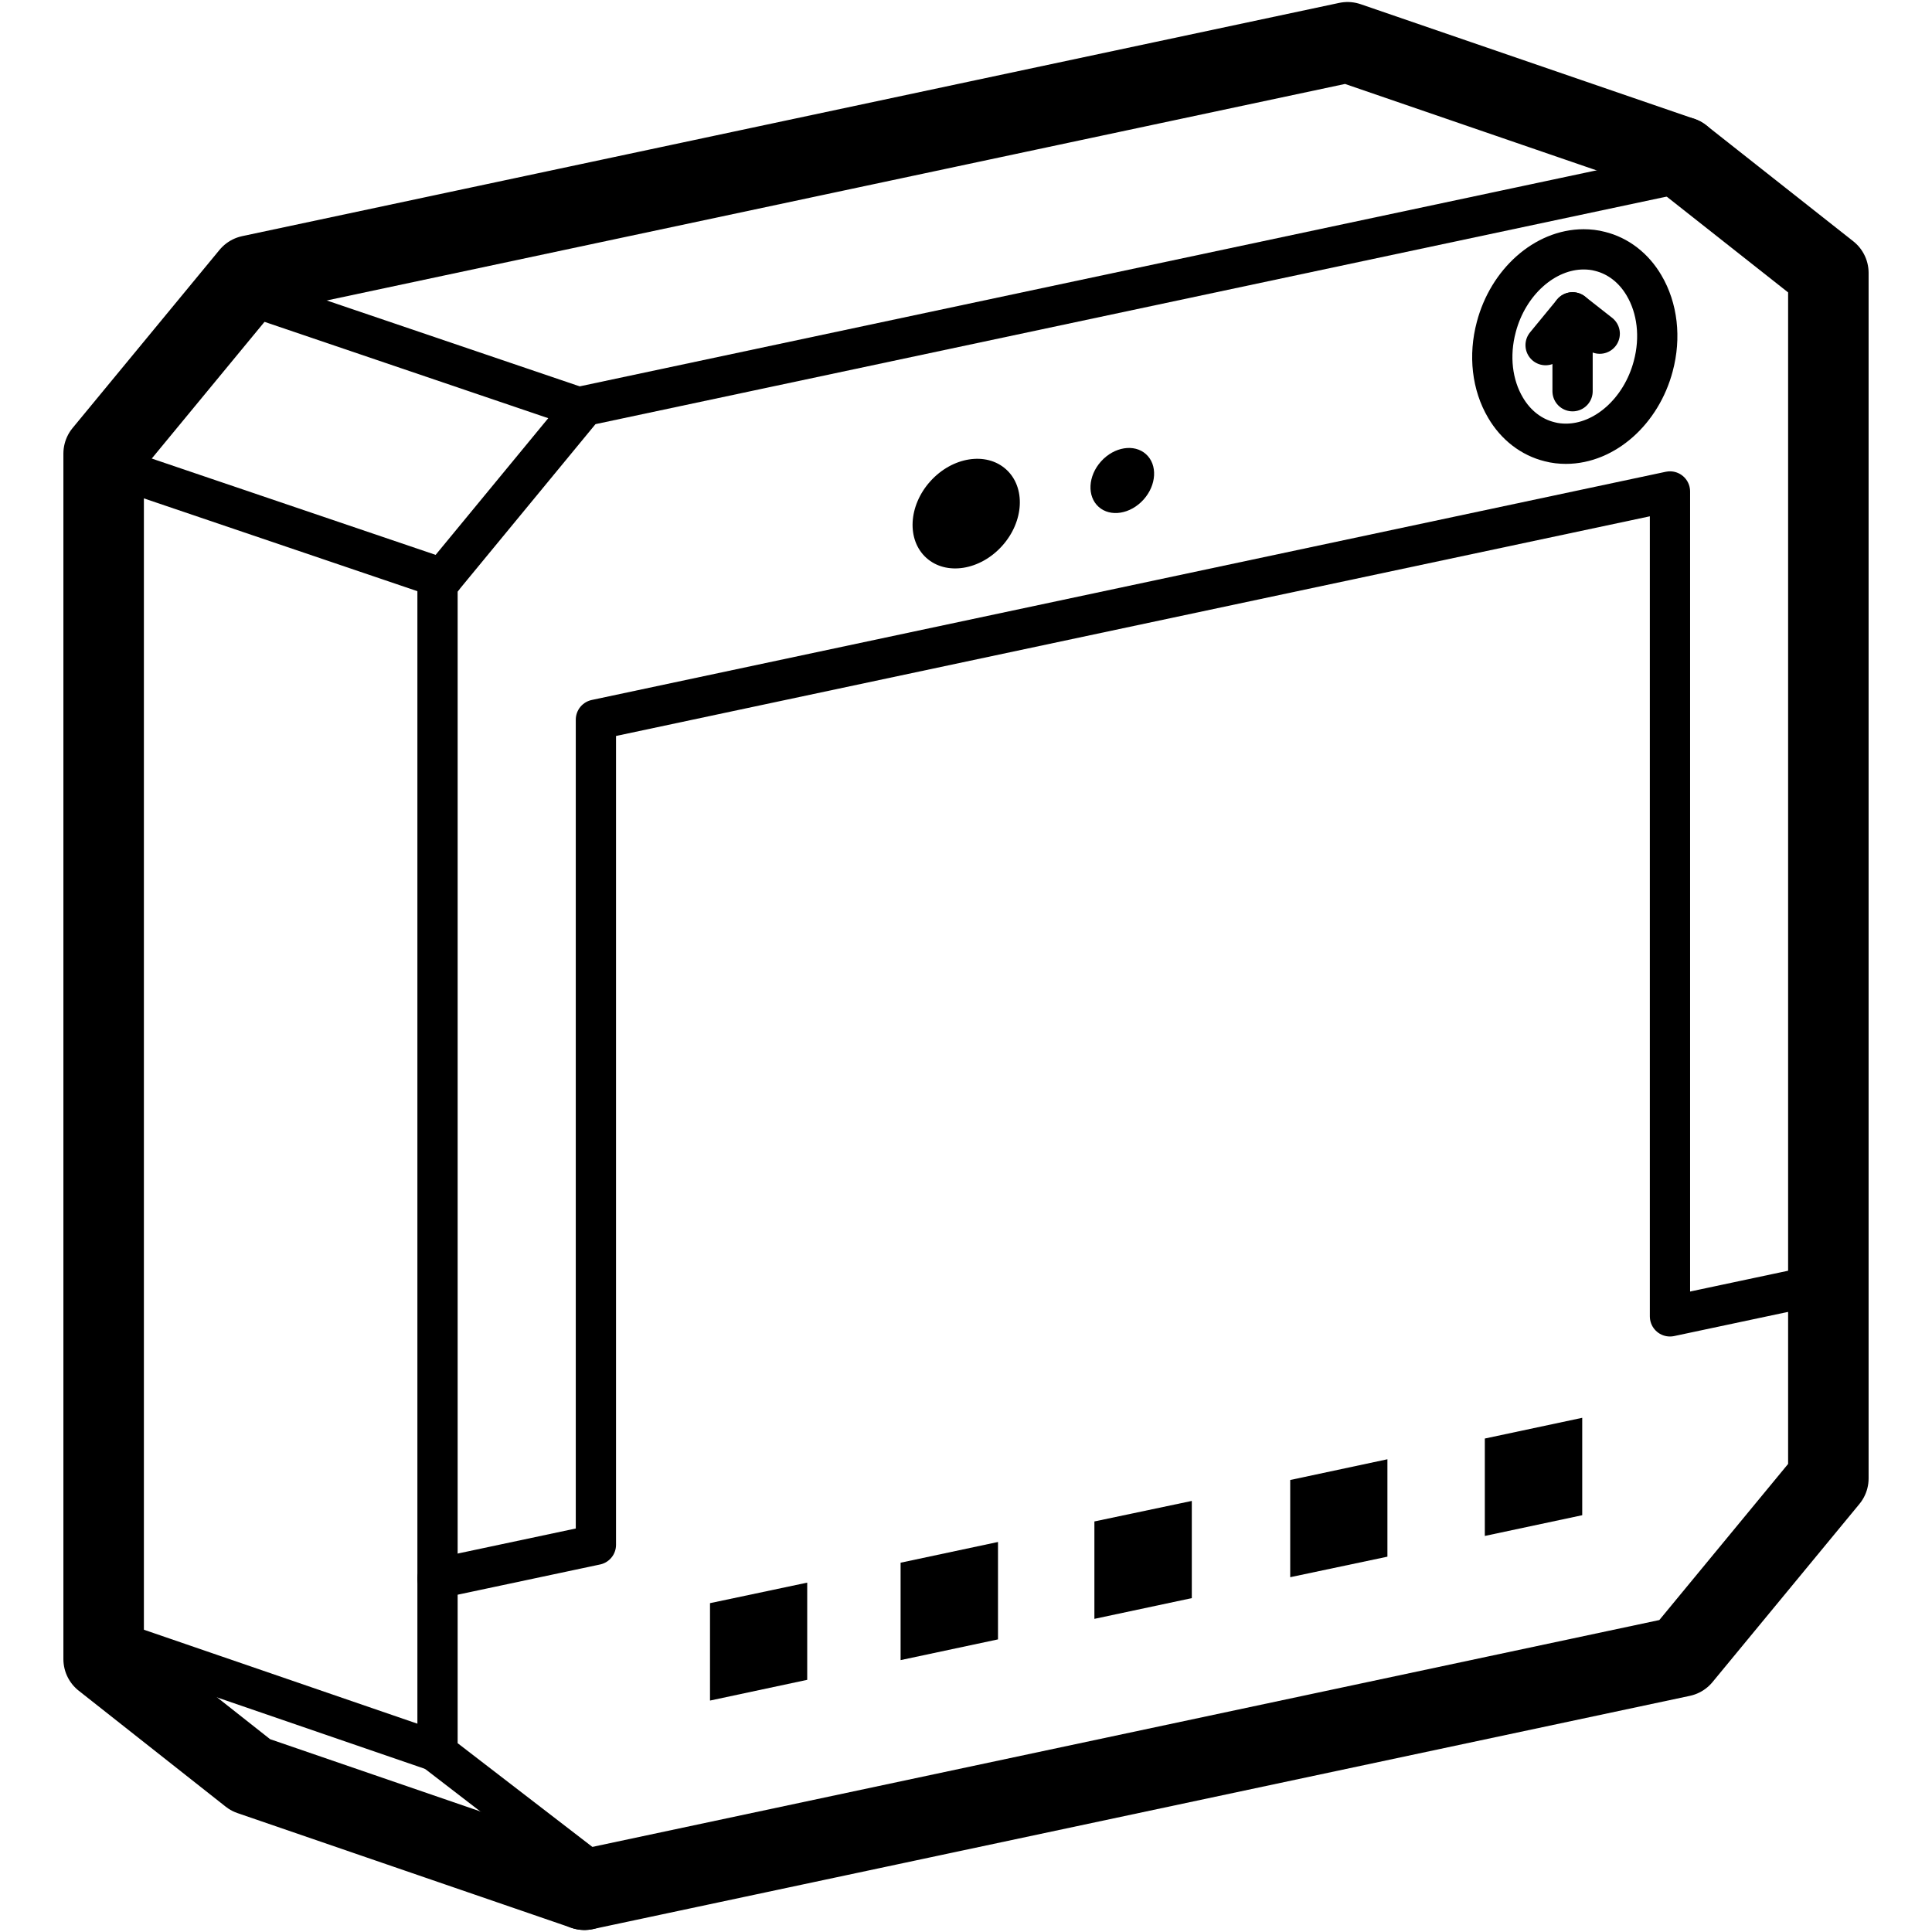 <?xml version="1.0" encoding="UTF-8"?>
<svg id="Layer_1" data-name="Layer 1" xmlns="http://www.w3.org/2000/svg" width="960" height="960" viewBox="0 0 96 96">
  <defs>
    <style>
      .cls-1 {
        stroke-width: 4px;
      }

      .cls-1, .cls-2 {
        fill: none;
        stroke: #000;
        stroke-linecap: round;
        stroke-linejoin: round;
      }

      .cls-2 {
        stroke-width: 2px;
      }
    </style>
  </defs>
  <g>
    <polyline class="cls-2" points="29.04 92.73 21.74 87.11 21.74 29.03 29.04 20.17 83.55 8.59"/>
    <polyline class="cls-1" points="83.55 7.8 90.85 13.56 90.85 73.46 83.55 82.31 29.04 93.9"/>
    <polyline class="cls-1" points="29.04 93.9 12.45 88.2 5.15 82.44 5.15 22.54 12.45 13.69 66.96 2.1 83.55 7.8"/>
    <polyline class="cls-2" points="21.74 78.43 29.61 76.76 29.61 35.76 82.98 24.42 82.98 65.41 90.85 63.74"/>
    <ellipse cx="55.76" cy="23.87" rx="1.76" ry="1.42" transform="translate(.73 49.37) rotate(-48.03)"/>
    <ellipse cx="48.01" cy="25.52" rx="2.96" ry="2.4" transform="translate(-3.07 44.15) rotate(-48.03)"/>
    <polygon points="40.11 83.47 35.28 84.5 35.28 79.66 40.11 78.64 40.11 83.47"/>
    <polygon points="49.59 81.46 44.75 82.49 44.75 77.65 49.59 76.62 49.59 81.46"/>
    <polygon points="59.22 79.41 54.38 80.44 54.38 75.6 59.22 74.58 59.22 79.41"/>
    <polygon points="68.94 77.35 64.11 78.37 64.11 73.54 68.94 72.51 68.94 77.35"/>
    <polygon points="78.62 75.29 73.78 76.32 73.78 71.48 78.62 70.45 78.62 75.29"/>
    <line class="cls-2" x1="78.14" y1="15.52" x2="78.14" y2="19.44"/>
    <polyline class="cls-2" points="76.8 17.15 78.14 15.52 79.49 16.58"/>
  </g>
  <path class="cls-2" d="m77.81,22.05c-.27,0-.55-.03-.81-.1-.9-.22-1.68-.82-2.19-1.69-.67-1.13-.84-2.59-.46-4.01.59-2.24,2.41-3.86,4.34-3.86.27,0,.55.03.81.1.9.22,1.68.82,2.19,1.69.67,1.13.84,2.59.46,4.01-.59,2.24-2.41,3.86-4.34,3.86Z"/>
  <line class="cls-2" x1="28.94" y1="20.3" x2="11.8" y2="14.48"/>
  <line class="cls-2" x1="21.98" y1="28.74" x2="5.15" y2="23.03"/>
  <line class="cls-2" x1="21.74" y1="87.05" x2="5.15" y2="81.35"/>
</svg>